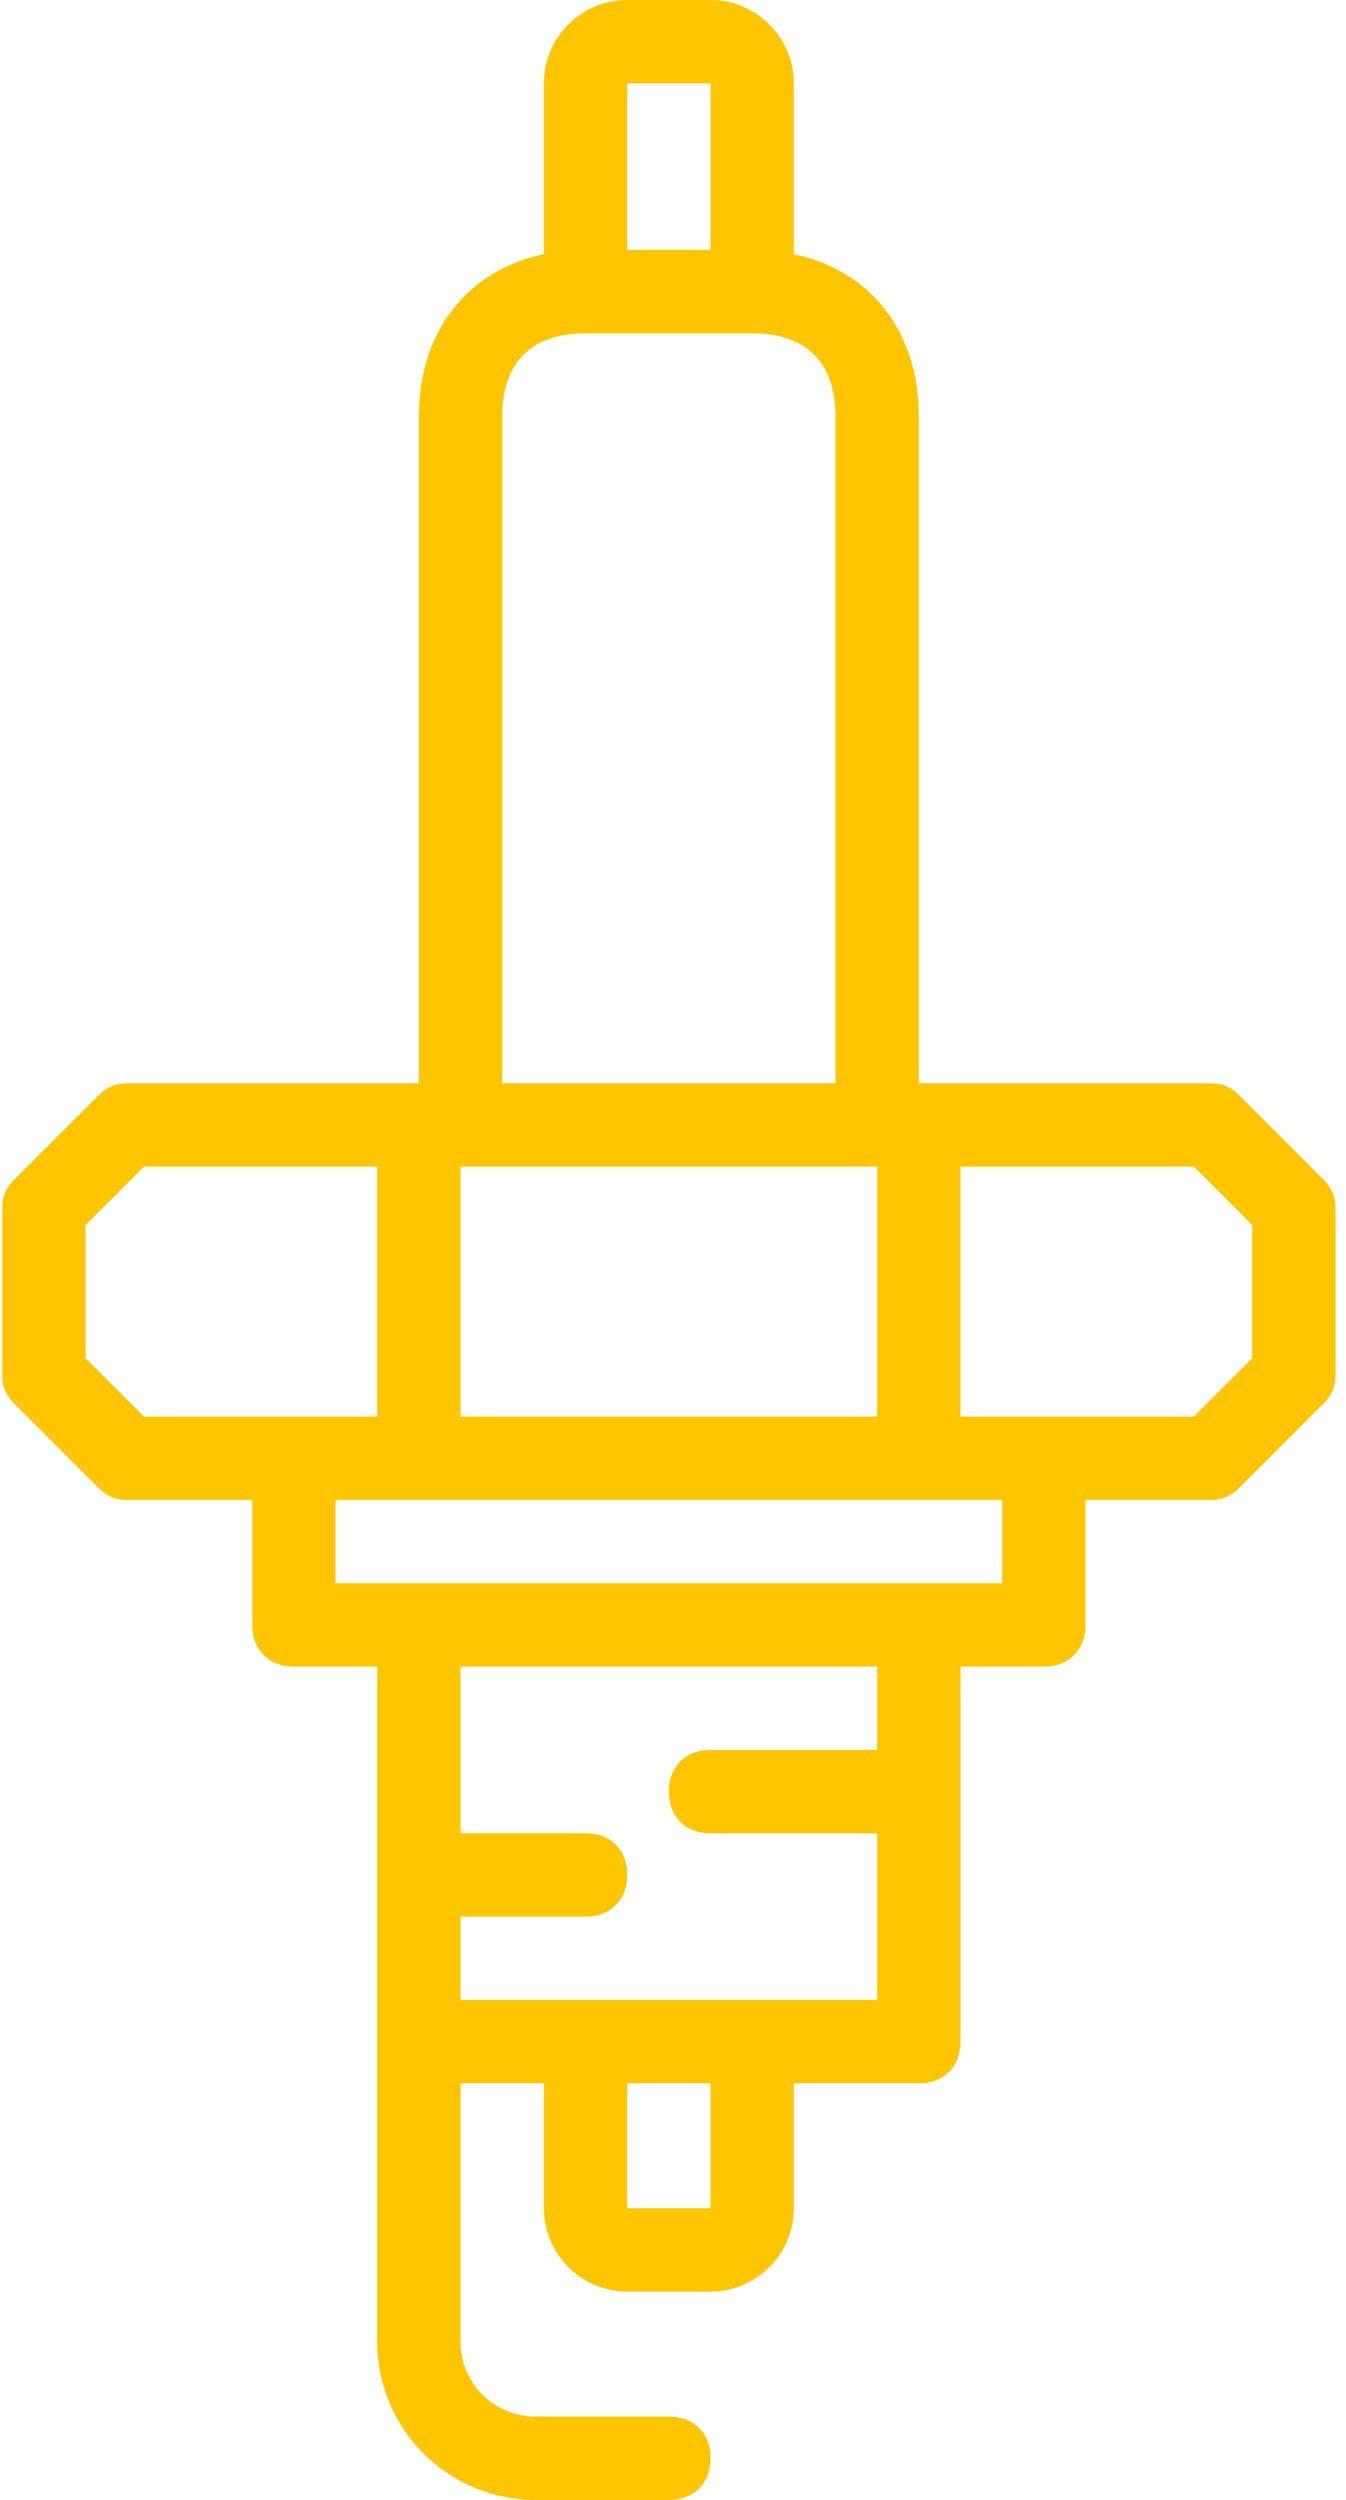 <svg xmlns="http://www.w3.org/2000/svg" width="56" height="104" viewBox="0 0 56 104">
    <path fill="#FFC500" fill-rule="nonzero" d="M55.041 49.053l-3.466-3.466c-.347-.347-.694-.52-1.214-.52H38.228V17.333c0-3.55-2.021-6.09-5.2-6.757v-7.11A3.477 3.477 0 0 0 29.561 0h-3.466a3.477 3.477 0 0 0-3.467 3.467v7.109c-3.178.668-5.2 3.207-5.2 6.757v27.734H5.295c-.52 0-.867.173-1.213.52L.615 49.053c-.347.347-.52.694-.52 1.214V57.2c0 .52.173.867.52 1.213l3.467 3.467c.346.347.693.52 1.213.52h5.2v5.2c0 1.04.693 1.733 1.733 1.733h3.467v28.08A6.584 6.584 0 0 0 22.282 104h5.546c1.04 0 1.733-.693 1.733-1.733s-.693-1.734-1.733-1.734h-5.547a3.107 3.107 0 0 1-3.12-3.12V86.667h3.467v5.2a3.477 3.477 0 0 0 3.467 3.466h3.467a3.477 3.477 0 0 0 3.466-3.466v-5.2h5.2c1.04 0 1.734-.694 1.734-1.734v-15.6h3.466c1.04 0 1.733-.693 1.733-1.733v-5.2h5.2c.52 0 .867-.173 1.214-.52l3.466-3.467c.347-.346.52-.693.52-1.213v-6.933c0-.52-.173-.867-.52-1.214zm-35.88 9.88v-10.4h17.334v10.4H19.16zm6.934-55.466h3.467V10.4h-3.467V3.467zm-5.2 13.866c0-2.253 1.213-3.466 3.467-3.466h6.933c2.253 0 3.467 1.213 3.467 3.466v27.734H20.895V17.333zM3.56 56.507V50.96l2.427-2.427h9.707v10.4H5.988l-2.427-2.426zm26 35.36h-3.466v-5.2h3.466v5.2zM36.495 72.8h-6.933c-1.04 0-1.734.693-1.734 1.733s.694 1.734 1.734 1.734h6.933V83.2H19.162v-3.467h5.2c1.04 0 1.733-.693 1.733-1.733s-.693-1.733-1.733-1.733h-5.2v-6.934h17.333V72.8zm5.2-6.933H13.96V62.4H41.695v3.467zm10.4-9.36l-2.427 2.426h-9.707v-10.4h9.707l2.427 2.427v5.547z"/>
</svg>
